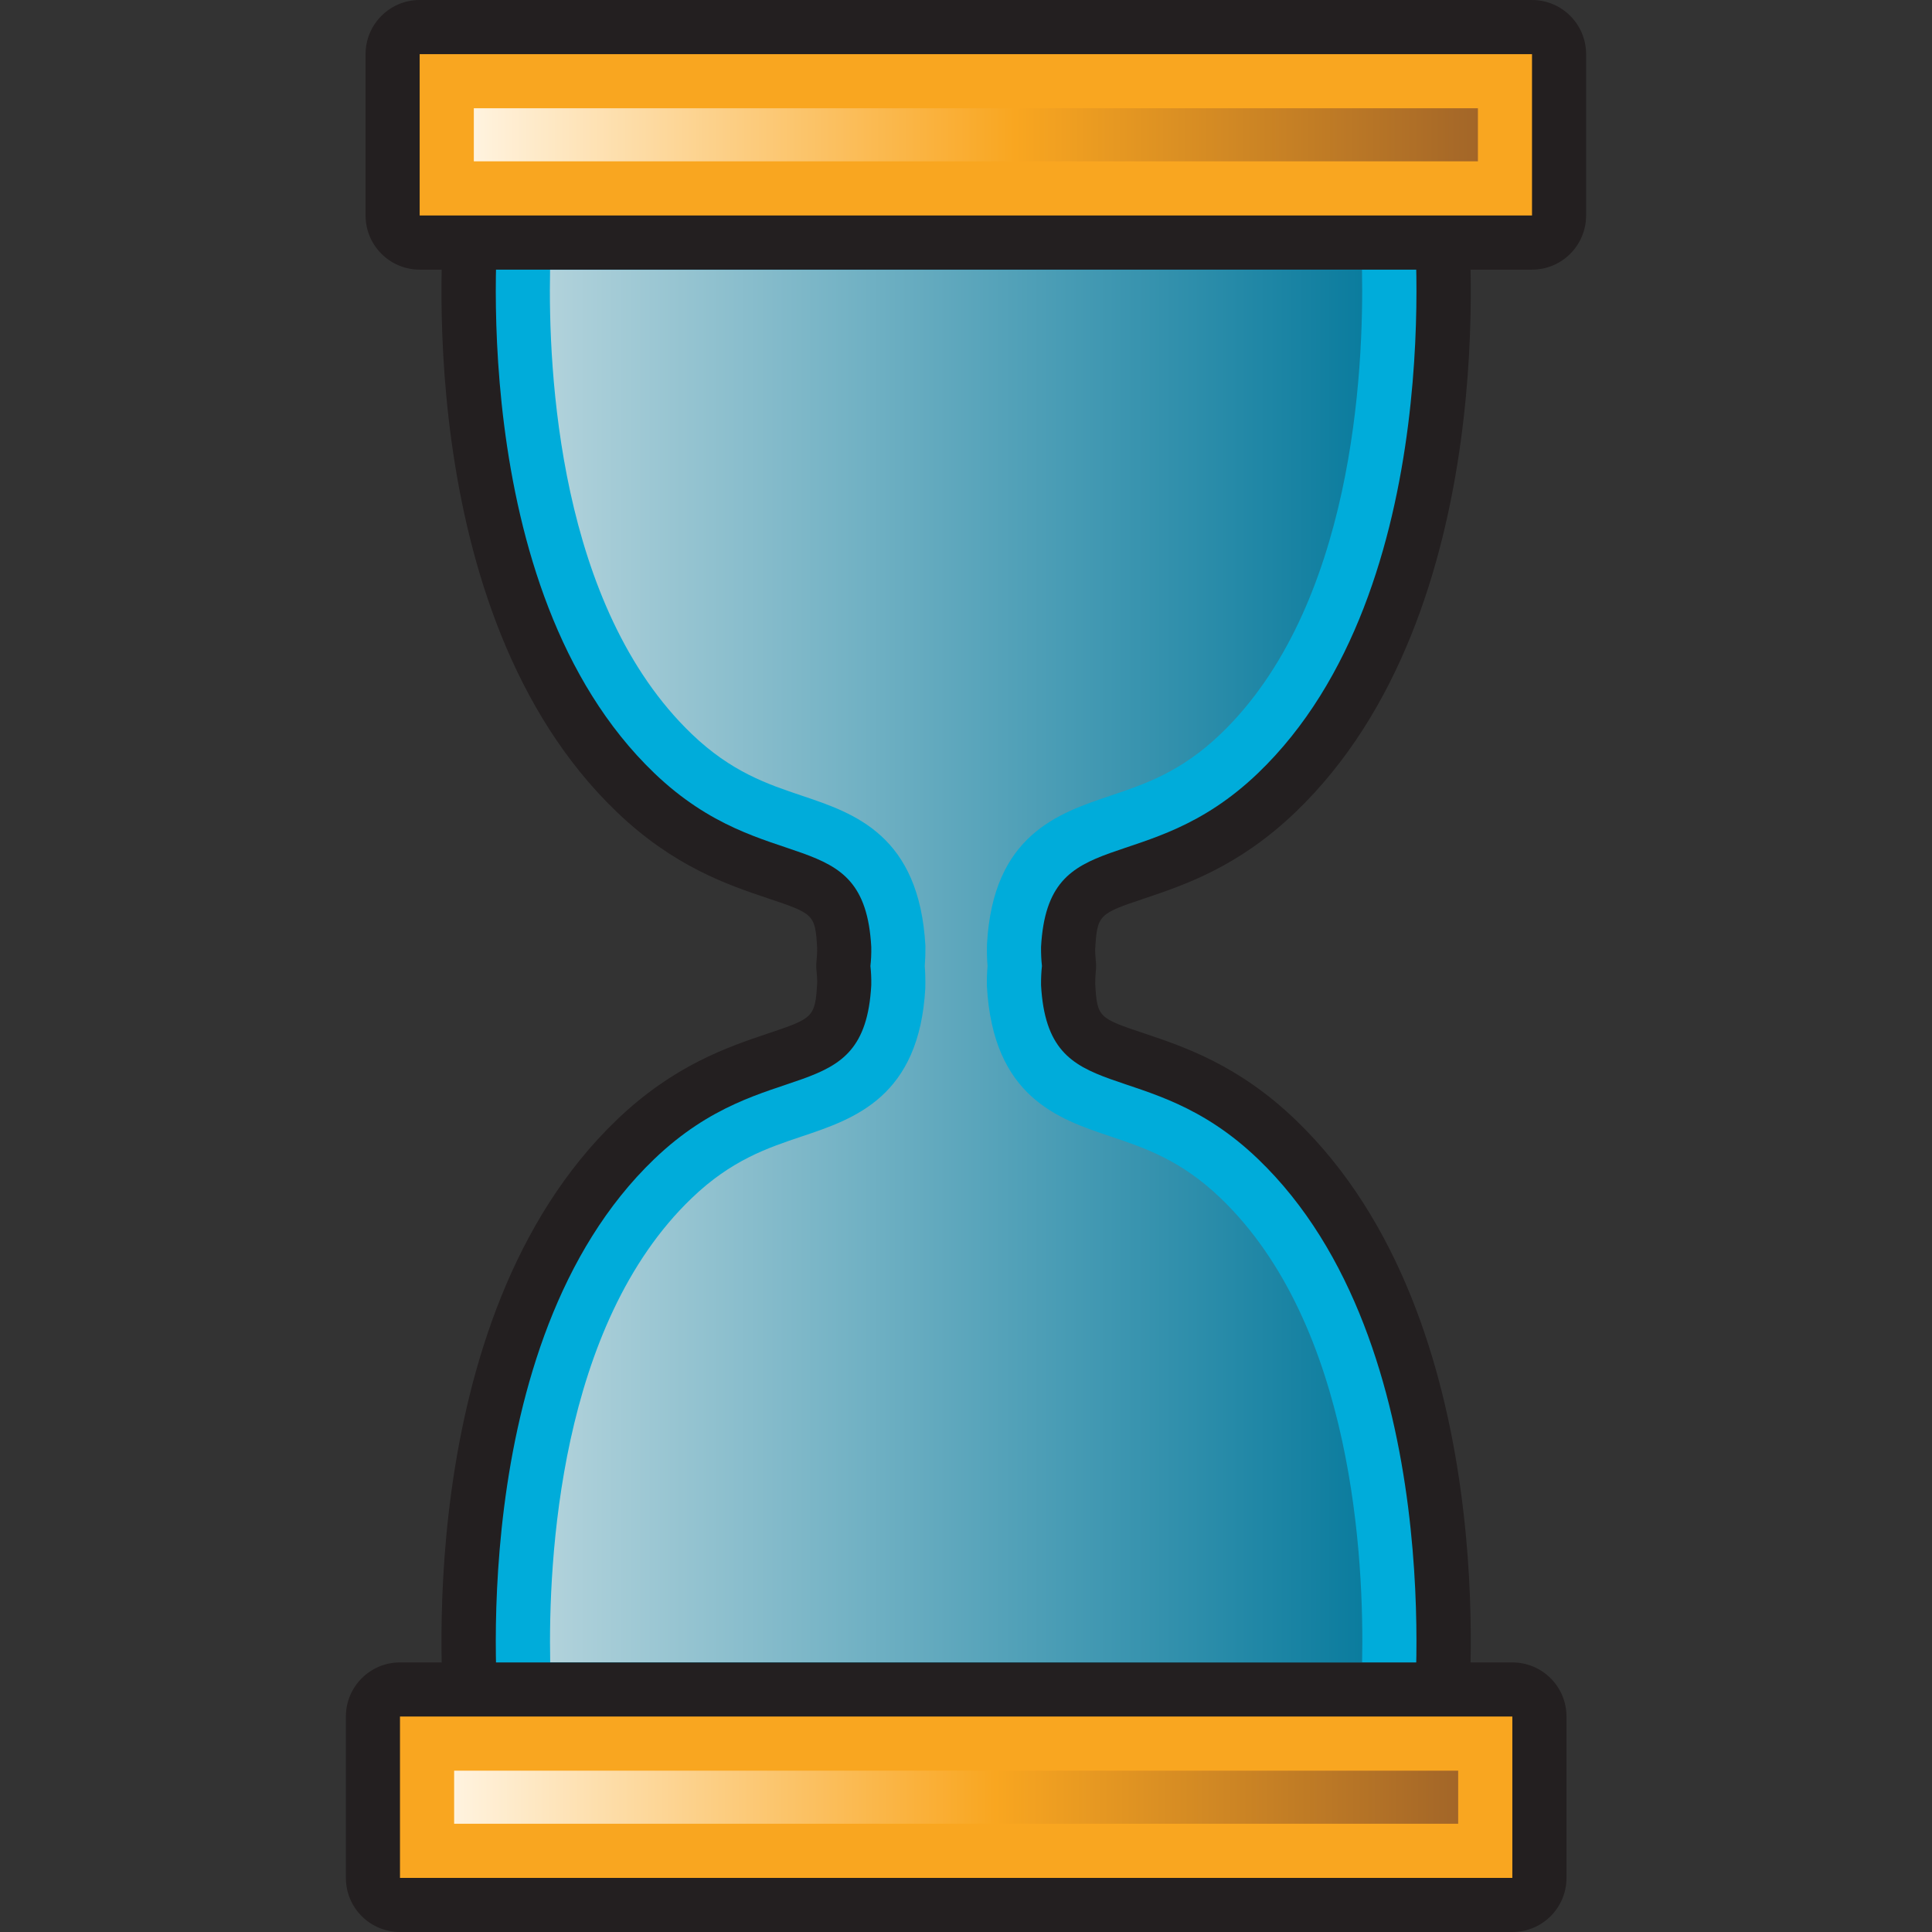 <?xml version="1.0" encoding="utf-8"?>
<!-- Generator: Adobe Illustrator 14.0.0, SVG Export Plug-In . SVG Version: 6.00 Build 43363)  -->
<!DOCTYPE svg PUBLIC "-//W3C//DTD SVG 1.1//EN" "http://www.w3.org/Graphics/SVG/1.1/DTD/svg11.dtd">
<svg version="1.1"
	 id="svg2" xmlns:svg="http://www.w3.org/2000/svg" xmlns:cc="http://web.resource.org/cc/" xmlns:inkscape="http://www.inkscape.org/namespaces/inkscape" xmlns:sodipodi="http://sodipodi.sourceforge.net/DTD/sodipodi-0.dtd" xmlns:rdf="http://www.w3.org/1999/02/22-rdf-syntax-ns#" xmlns:dc="http://purl.org/dc/elements/1.1/" inkscape:version="0.45.1" sodipodi:docname="wait.svg" sodipodi:version="0.32" inkscape:output_extension="org.inkscape.output.svg.inkscape" xmlns:ns="http://creativecommons.org/ns#" sodipodi:docbase="C:\Radix\dev\trunk\org.radixware\kernel\designer\src\common.resources\src\org\radixware\kernel\designer\resources\icons\workflow\palette"
	 xmlns="http://www.w3.org/2000/svg" xmlns:xlink="http://www.w3.org/1999/xlink" x="0px" y="0px" width="32px" height="32px"
	 viewBox="0 0 32 32" enable-background="new 0 0 32 32" xml:space="preserve">
<rect x="0" y="0" width="32" height="32" fill="#333333" stroke="none"/>
<sodipodi:namedview  id="base" inkscape:zoom="11" showgrid="true" bordercolor="#000000" inkscape:cx="19.47078" inkscape:cy="10" pagecolor="#ffffff" borderopacity="1.0" inkscape:window-x="-8" inkscape:window-height="944" inkscape:pageshadow="2" inkscape:pageopacity="0.0" inkscape:window-y="-8" inkscape:window-width="1280" inkscape:current-layer="layer1" inkscape:document-units="px">
	</sodipodi:namedview>
<g>
	<path fill="#231F20" d="M8.26,29.328c-0.461,0-0.847-0.349-0.893-0.808c-0.027-0.27-0.622-6.643,2.849-9.972
		c0.946-0.907,1.844-1.208,2.5-1.429c0.758-0.255,0.787-0.265,0.82-0.853c0-0.041-0.004-0.11-0.011-0.175
		c-0.007-0.063-0.007-0.123,0-0.186c0.007-0.064,0.011-0.134,0.009-0.211c-0.031-0.552-0.061-0.562-0.818-0.816
		c-0.655-0.22-1.554-0.522-2.5-1.429C6.745,10.122,7.34,3.75,7.367,3.48C7.413,3.022,7.799,2.673,8.26,2.673l15.153,0
		c0.461,0,0.847,0.349,0.893,0.807c0.027,0.27,0.622,6.642-2.848,9.971c-0.945,0.907-1.843,1.208-2.499,1.429
		c-0.759,0.255-0.787,0.265-0.82,0.853c0.001,0.04,0.003,0.107,0.01,0.169c0.008,0.065,0.008,0.13,0,0.195
		c-0.007,0.063-0.009,0.131-0.008,0.205c0.03,0.552,0.06,0.563,0.817,0.816c0.656,0.221,1.555,0.522,2.5,1.43
		c3.47,3.329,2.875,9.701,2.848,9.971c-0.046,0.458-0.432,0.808-0.893,0.808l-7.576,0.001H8.26z"/>
	<path fill="#00ACDA" d="M17.243,16.317c-0.001-0.116,0.004-0.221,0.015-0.317c-0.011-0.097-0.016-0.201-0.015-0.316
		c0.116-2.094,1.729-1.09,3.594-2.879c3.194-3.065,2.576-9.234,2.576-9.234h-7.576v0H8.26c0,0-0.619,6.169,2.577,9.234
		c1.865,1.789,3.479,0.786,3.594,2.879c0.002,0.116-0.003,0.22-0.014,0.317c0.011,0.098,0.016,0.201,0.014,0.317
		c-0.115,2.094-1.729,1.09-3.594,2.879c-3.196,3.064-2.577,9.234-2.577,9.234h7.577V28.43h7.576c0,0,0.618-6.169-2.576-9.233
		C18.972,17.406,17.359,18.41,17.243,16.317z"/>
	<linearGradient id="SVGID_1_" gradientUnits="userSpaceOnUse" x1="9.108" y1="16" x2="22.565" y2="16">
		<stop  offset="0" style="stop-color:#B1D2DB"/>
		<stop  offset="1" style="stop-color:#0B7C9E"/>
	</linearGradient>
	<path fill="url(#SVGID_1_)" d="M9.113,27.534c-0.033-1.684,0.148-5.585,2.345-7.69c0.655-0.629,1.252-0.83,1.828-1.023
		c0.865-0.29,1.941-0.652,2.04-2.454c0.003-0.146-0.001-0.261-0.009-0.366c0.008-0.103,0.012-0.212,0.011-0.331
		c-0.101-1.837-1.177-2.199-2.041-2.489c-0.577-0.194-1.174-0.395-1.829-1.023c-2.203-2.113-2.381-6.009-2.347-7.69l13.448,0
		c0.033,1.684-0.148,5.584-2.343,7.69c-0.656,0.629-1.253,0.829-1.829,1.023c-0.864,0.291-1.94,0.652-2.039,2.454
		c-0.004,0.146,0,0.262,0.009,0.366c-0.009,0.103-0.013,0.213-0.011,0.331c0.101,1.836,1.176,2.198,2.04,2.488
		c0.577,0.194,1.174,0.395,1.83,1.024c2.202,2.112,2.38,6.009,2.345,7.689l-6.725,0.001H9.113z"/>
	<path fill="#231F20" d="M6.625,32c-0.495,0-0.896-0.4-0.896-0.896v-2.673c0-0.495,0.401-0.896,0.896-0.896h18.424
		c0.496,0,0.897,0.401,0.897,0.896v2.673c0,0.496-0.401,0.896-0.897,0.896H6.625z"/>
	<rect id="rect3228" x="6.625" y="28.431" fill="#F9A620" width="18.424" height="2.673"/>
	<linearGradient id="SVGID_2_" gradientUnits="userSpaceOnUse" x1="7.522" y1="29.768" x2="24.152" y2="29.768">
		<stop  offset="0" style="stop-color:#FFF3DF"/>
		<stop  offset="0.539" style="stop-color:#F9A620"/>
		<stop  offset="1" style="stop-color:#A36628"/>
	</linearGradient>
	<rect x="7.522" y="29.328" fill="url(#SVGID_2_)" width="16.63" height="0.879"/>
	<path fill="#231F20" d="M6.951,4.466c-0.495,0-0.896-0.402-0.896-0.897V0.897C6.055,0.402,6.456,0,6.951,0h18.424
		c0.495,0,0.896,0.402,0.896,0.897v2.672c0,0.495-0.401,0.897-0.896,0.897H6.951z"/>
	<rect id="rect3228_1_" x="6.951" y="0.897" fill="#F9A620" width="18.424" height="2.672"/>
	<linearGradient id="SVGID_3_" gradientUnits="userSpaceOnUse" x1="7.848" y1="2.233" x2="24.479" y2="2.233">
		<stop  offset="0" style="stop-color:#FFF3DF"/>
		<stop  offset="0.539" style="stop-color:#F9A620"/>
		<stop  offset="1" style="stop-color:#A36628"/>
	</linearGradient>
	<rect x="7.848" y="1.793" fill="url(#SVGID_3_)" width="16.631" height="0.879"/>
</g>
</svg>
